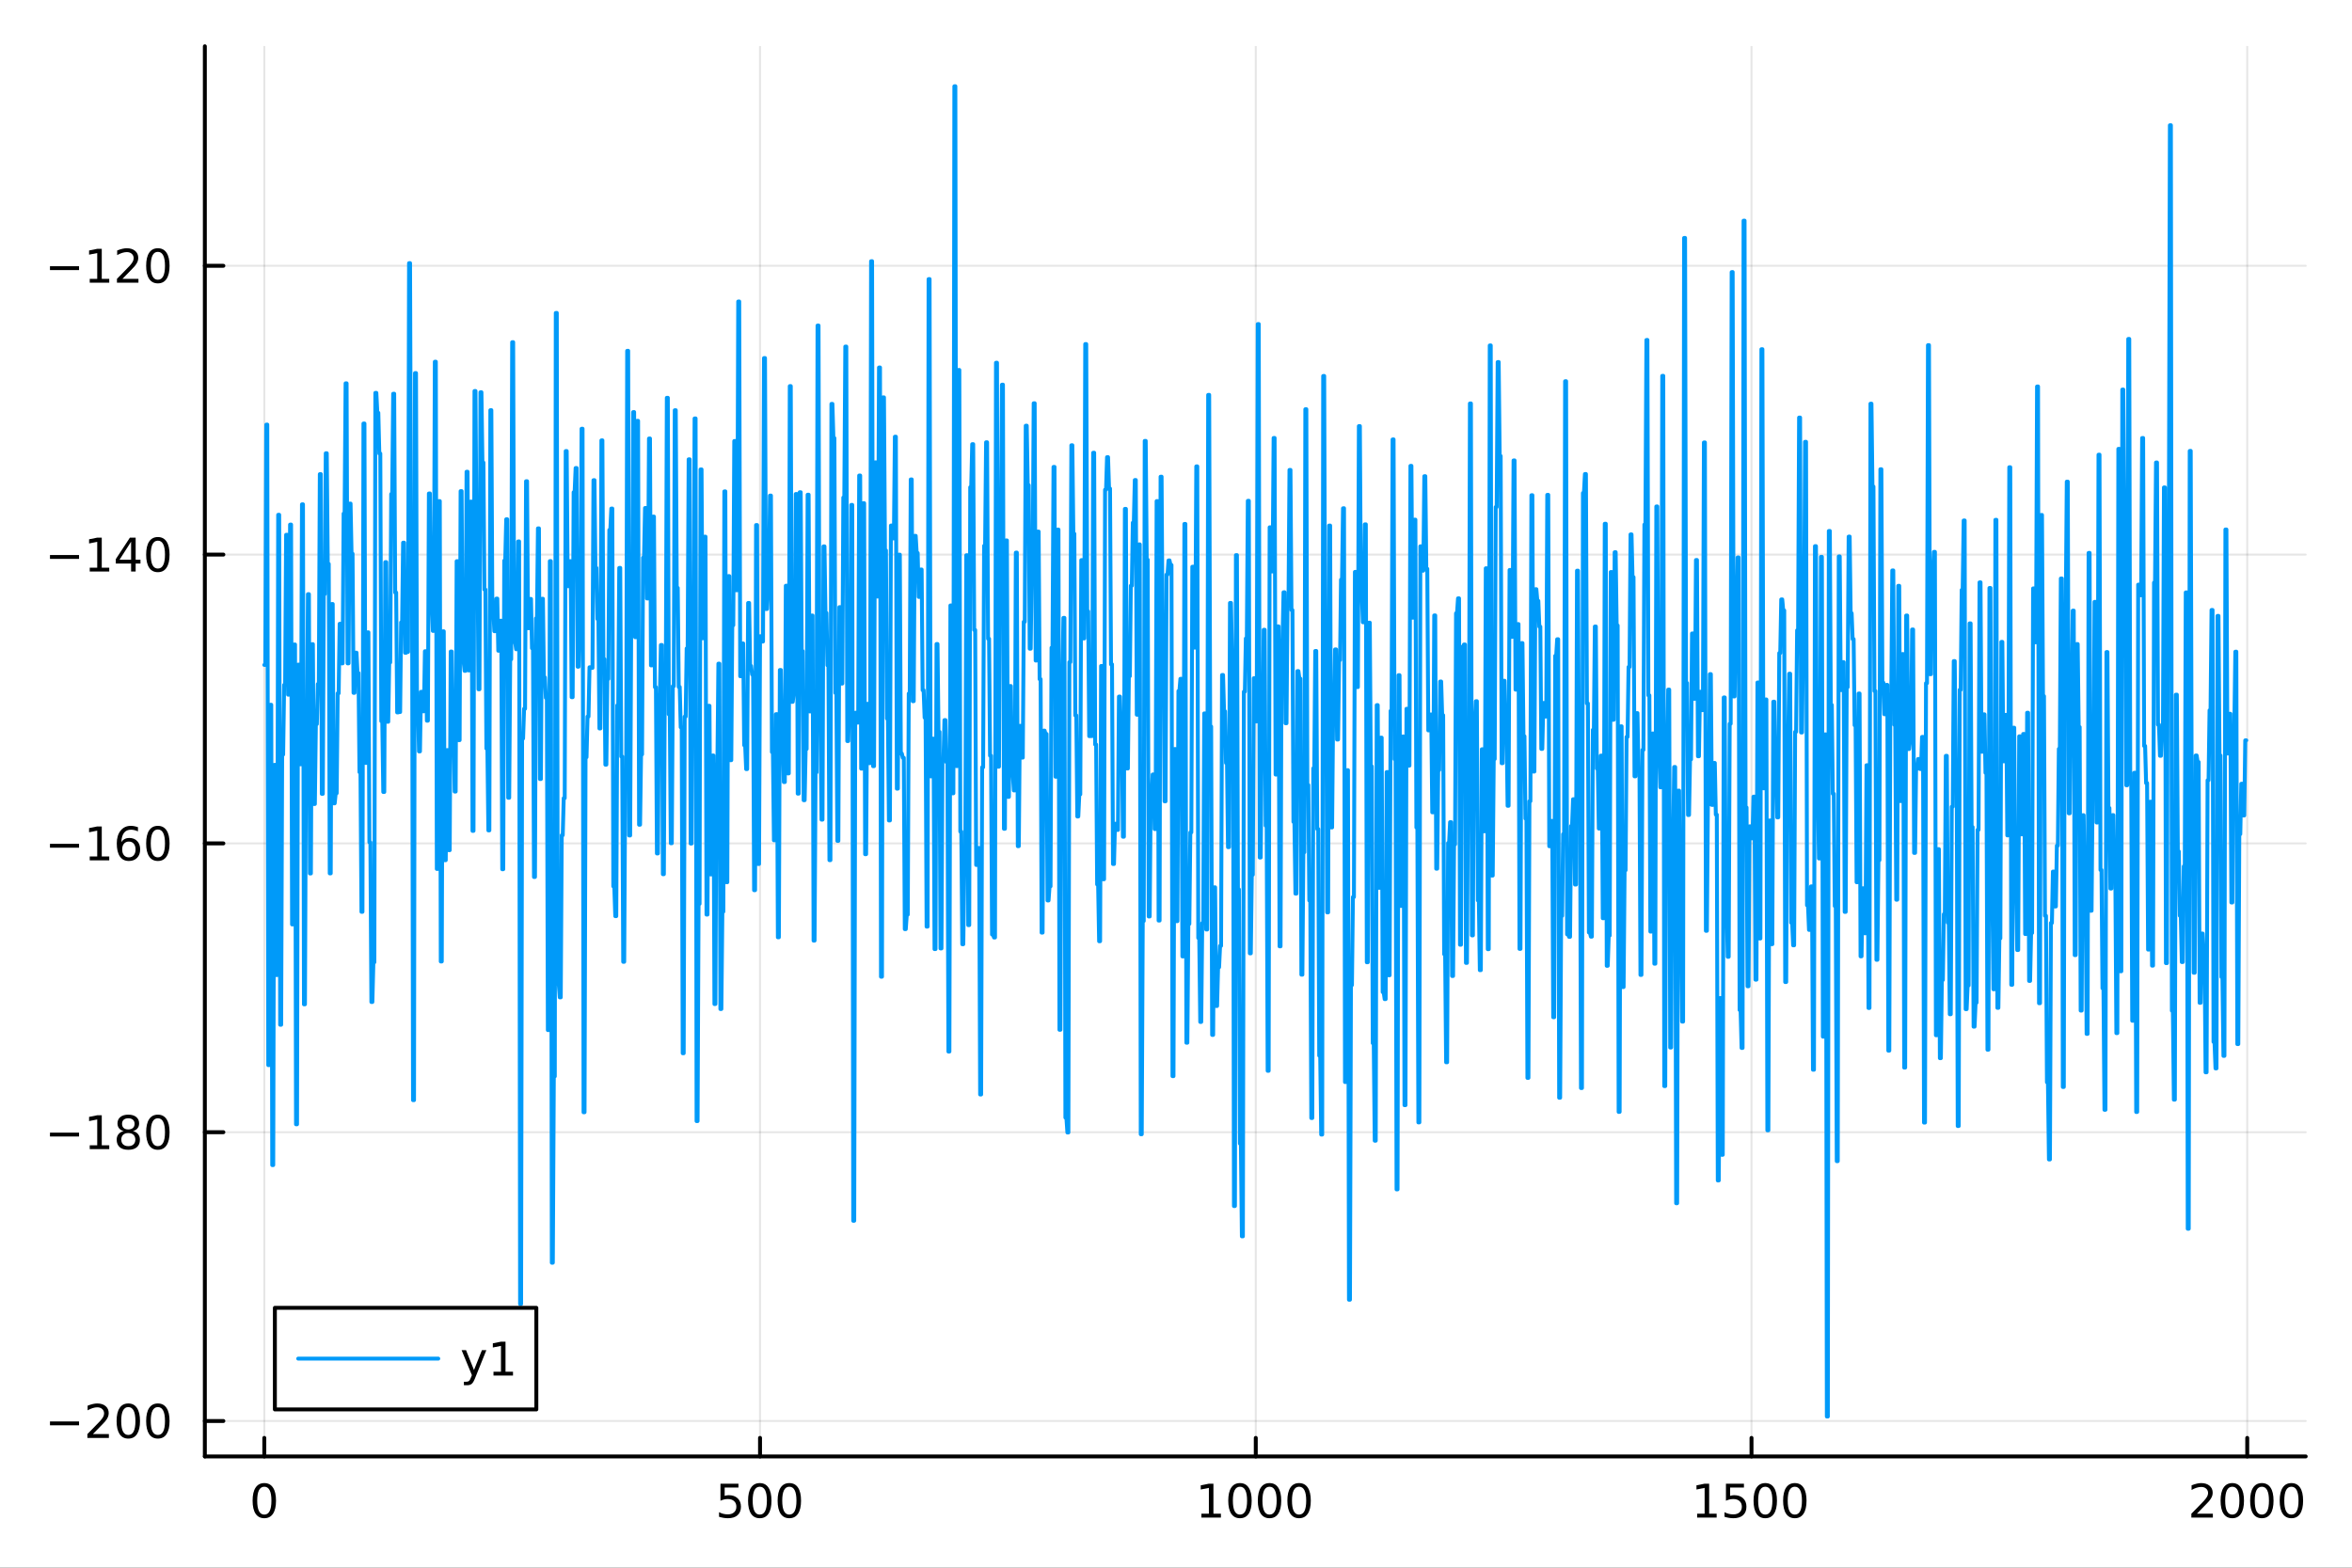 <?xml version="1.0" encoding="utf-8"?>
<svg xmlns="http://www.w3.org/2000/svg" xmlns:xlink="http://www.w3.org/1999/xlink" width="600" height="400" viewBox="0 0 2400 1600">
<rect x="0" y="0" width="2400" height="1600" fill="#333333" stroke="none"/>
<defs>
  <clipPath id="clip320">
    <rect x="0" y="0" width="2400" height="1600"/>
  </clipPath>
</defs>
<path clip-path="url(#clip320)" d="M0 1600 L2400 1600 L2400 0 L0 0  Z" fill="#ffffff" fill-rule="evenodd" fill-opacity="1"/>
<defs>
  <clipPath id="clip321">
    <rect x="480" y="0" width="1681" height="1600"/>
  </clipPath>
</defs>
<path clip-path="url(#clip320)" d="M209.029 1486.45 L2352.76 1486.45 L2352.76 47.244 L209.029 47.244  Z" fill="#ffffff" fill-rule="evenodd" fill-opacity="1"/>
<defs>
  <clipPath id="clip322">
    <rect x="209" y="47" width="2145" height="1440"/>
  </clipPath>
</defs>
<polyline clip-path="url(#clip322)" style="stroke:#000000; stroke-linecap:round; stroke-linejoin:round; stroke-width:2; stroke-opacity:0.1; fill:none" points="269.7,1486.45 269.7,47.244 "/>
<polyline clip-path="url(#clip322)" style="stroke:#000000; stroke-linecap:round; stroke-linejoin:round; stroke-width:2; stroke-opacity:0.1; fill:none" points="775.549,1486.45 775.549,47.244 "/>
<polyline clip-path="url(#clip322)" style="stroke:#000000; stroke-linecap:round; stroke-linejoin:round; stroke-width:2; stroke-opacity:0.1; fill:none" points="1281.4,1486.45 1281.4,47.244 "/>
<polyline clip-path="url(#clip322)" style="stroke:#000000; stroke-linecap:round; stroke-linejoin:round; stroke-width:2; stroke-opacity:0.1; fill:none" points="1787.25,1486.45 1787.25,47.244 "/>
<polyline clip-path="url(#clip322)" style="stroke:#000000; stroke-linecap:round; stroke-linejoin:round; stroke-width:2; stroke-opacity:0.1; fill:none" points="2293.1,1486.45 2293.1,47.244 "/>
<polyline clip-path="url(#clip320)" style="stroke:#000000; stroke-linecap:round; stroke-linejoin:round; stroke-width:4; stroke-opacity:1; fill:none" points="209.029,1486.45 2352.76,1486.45 "/>
<polyline clip-path="url(#clip320)" style="stroke:#000000; stroke-linecap:round; stroke-linejoin:round; stroke-width:4; stroke-opacity:1; fill:none" points="269.7,1486.45 269.7,1467.55 "/>
<polyline clip-path="url(#clip320)" style="stroke:#000000; stroke-linecap:round; stroke-linejoin:round; stroke-width:4; stroke-opacity:1; fill:none" points="775.549,1486.45 775.549,1467.55 "/>
<polyline clip-path="url(#clip320)" style="stroke:#000000; stroke-linecap:round; stroke-linejoin:round; stroke-width:4; stroke-opacity:1; fill:none" points="1281.4,1486.45 1281.4,1467.55 "/>
<polyline clip-path="url(#clip320)" style="stroke:#000000; stroke-linecap:round; stroke-linejoin:round; stroke-width:4; stroke-opacity:1; fill:none" points="1787.25,1486.45 1787.25,1467.55 "/>
<polyline clip-path="url(#clip320)" style="stroke:#000000; stroke-linecap:round; stroke-linejoin:round; stroke-width:4; stroke-opacity:1; fill:none" points="2293.1,1486.45 2293.1,1467.55 "/>
<path clip-path="url(#clip320)" d="M269.7 1517.37 Q266.089 1517.37 264.26 1520.93 Q262.455 1524.47 262.455 1531.6 Q262.455 1538.71 264.26 1542.27 Q266.089 1545.82 269.7 1545.82 Q273.334 1545.82 275.14 1542.27 Q276.969 1538.71 276.969 1531.6 Q276.969 1524.47 275.14 1520.93 Q273.334 1517.37 269.7 1517.37 M269.7 1513.66 Q275.51 1513.66 278.566 1518.27 Q281.644 1522.85 281.644 1531.6 Q281.644 1540.33 278.566 1544.94 Q275.51 1549.52 269.7 1549.52 Q263.89 1549.52 260.811 1544.94 Q257.756 1540.33 257.756 1531.6 Q257.756 1522.85 260.811 1518.27 Q263.89 1513.66 269.7 1513.66 Z" fill="#000000" fill-rule="nonzero" fill-opacity="1" /><path clip-path="url(#clip320)" d="M735.167 1514.29 L753.524 1514.29 L753.524 1518.22 L739.45 1518.22 L739.45 1526.7 Q740.468 1526.35 741.487 1526.19 Q742.505 1526 743.524 1526 Q749.311 1526 752.69 1529.17 Q756.07 1532.34 756.07 1537.76 Q756.07 1543.34 752.598 1546.44 Q749.126 1549.52 742.806 1549.52 Q740.63 1549.52 738.362 1549.15 Q736.116 1548.78 733.709 1548.04 L733.709 1543.34 Q735.792 1544.47 738.015 1545.03 Q740.237 1545.58 742.714 1545.58 Q746.718 1545.58 749.056 1543.48 Q751.394 1541.37 751.394 1537.76 Q751.394 1534.15 749.056 1532.04 Q746.718 1529.94 742.714 1529.94 Q740.839 1529.94 738.964 1530.35 Q737.112 1530.77 735.167 1531.65 L735.167 1514.29 Z" fill="#000000" fill-rule="nonzero" fill-opacity="1" /><path clip-path="url(#clip320)" d="M775.283 1517.37 Q771.672 1517.37 769.843 1520.93 Q768.038 1524.47 768.038 1531.6 Q768.038 1538.71 769.843 1542.27 Q771.672 1545.82 775.283 1545.82 Q778.917 1545.82 780.723 1542.27 Q782.551 1538.71 782.551 1531.6 Q782.551 1524.47 780.723 1520.93 Q778.917 1517.37 775.283 1517.37 M775.283 1513.66 Q781.093 1513.66 784.149 1518.27 Q787.227 1522.85 787.227 1531.6 Q787.227 1540.33 784.149 1544.94 Q781.093 1549.52 775.283 1549.52 Q769.473 1549.52 766.394 1544.94 Q763.338 1540.33 763.338 1531.6 Q763.338 1522.85 766.394 1518.27 Q769.473 1513.66 775.283 1513.66 Z" fill="#000000" fill-rule="nonzero" fill-opacity="1" /><path clip-path="url(#clip320)" d="M805.445 1517.37 Q801.834 1517.37 800.005 1520.93 Q798.199 1524.47 798.199 1531.6 Q798.199 1538.71 800.005 1542.27 Q801.834 1545.82 805.445 1545.82 Q809.079 1545.82 810.885 1542.27 Q812.713 1538.71 812.713 1531.6 Q812.713 1524.47 810.885 1520.93 Q809.079 1517.37 805.445 1517.37 M805.445 1513.66 Q811.255 1513.66 814.31 1518.27 Q817.389 1522.85 817.389 1531.6 Q817.389 1540.33 814.31 1544.94 Q811.255 1549.52 805.445 1549.52 Q799.635 1549.52 796.556 1544.94 Q793.5 1540.33 793.5 1531.6 Q793.5 1522.85 796.556 1518.27 Q799.635 1513.66 805.445 1513.66 Z" fill="#000000" fill-rule="nonzero" fill-opacity="1" /><path clip-path="url(#clip320)" d="M1225.92 1544.91 L1233.56 1544.91 L1233.56 1518.55 L1225.25 1520.21 L1225.25 1515.95 L1233.52 1514.29 L1238.19 1514.29 L1238.19 1544.91 L1245.83 1544.91 L1245.83 1548.85 L1225.92 1548.85 L1225.92 1544.91 Z" fill="#000000" fill-rule="nonzero" fill-opacity="1" /><path clip-path="url(#clip320)" d="M1265.28 1517.37 Q1261.66 1517.37 1259.84 1520.93 Q1258.03 1524.47 1258.03 1531.6 Q1258.03 1538.71 1259.84 1542.27 Q1261.66 1545.82 1265.28 1545.82 Q1268.91 1545.82 1270.72 1542.27 Q1272.54 1538.71 1272.54 1531.6 Q1272.54 1524.47 1270.72 1520.93 Q1268.91 1517.37 1265.28 1517.37 M1265.28 1513.66 Q1271.09 1513.66 1274.14 1518.27 Q1277.22 1522.85 1277.22 1531.6 Q1277.22 1540.33 1274.14 1544.94 Q1271.09 1549.52 1265.28 1549.52 Q1259.47 1549.52 1256.39 1544.94 Q1253.33 1540.33 1253.33 1531.6 Q1253.33 1522.85 1256.39 1518.27 Q1259.47 1513.66 1265.28 1513.66 Z" fill="#000000" fill-rule="nonzero" fill-opacity="1" /><path clip-path="url(#clip320)" d="M1295.44 1517.37 Q1291.83 1517.37 1290 1520.93 Q1288.19 1524.47 1288.19 1531.6 Q1288.19 1538.71 1290 1542.27 Q1291.83 1545.82 1295.44 1545.82 Q1299.07 1545.82 1300.88 1542.27 Q1302.71 1538.71 1302.71 1531.6 Q1302.71 1524.47 1300.88 1520.93 Q1299.07 1517.37 1295.44 1517.37 M1295.44 1513.66 Q1301.25 1513.66 1304.3 1518.27 Q1307.38 1522.85 1307.38 1531.6 Q1307.38 1540.33 1304.3 1544.94 Q1301.25 1549.52 1295.44 1549.52 Q1289.63 1549.52 1286.55 1544.94 Q1283.49 1540.33 1283.49 1531.6 Q1283.49 1522.85 1286.55 1518.27 Q1289.63 1513.66 1295.44 1513.66 Z" fill="#000000" fill-rule="nonzero" fill-opacity="1" /><path clip-path="url(#clip320)" d="M1325.6 1517.37 Q1321.99 1517.37 1320.16 1520.93 Q1318.35 1524.47 1318.35 1531.6 Q1318.35 1538.71 1320.16 1542.27 Q1321.99 1545.82 1325.6 1545.82 Q1329.23 1545.82 1331.04 1542.27 Q1332.87 1538.71 1332.87 1531.6 Q1332.87 1524.47 1331.04 1520.93 Q1329.23 1517.37 1325.6 1517.37 M1325.6 1513.66 Q1331.41 1513.66 1334.46 1518.27 Q1337.54 1522.85 1337.54 1531.6 Q1337.54 1540.33 1334.46 1544.94 Q1331.41 1549.52 1325.6 1549.52 Q1319.79 1549.52 1316.71 1544.94 Q1313.65 1540.33 1313.65 1531.6 Q1313.65 1522.85 1316.71 1518.27 Q1319.79 1513.66 1325.6 1513.66 Z" fill="#000000" fill-rule="nonzero" fill-opacity="1" /><path clip-path="url(#clip320)" d="M1731.77 1544.91 L1739.41 1544.91 L1739.41 1518.55 L1731.1 1520.21 L1731.1 1515.95 L1739.37 1514.29 L1744.04 1514.29 L1744.04 1544.91 L1751.68 1544.91 L1751.68 1548.85 L1731.77 1548.85 L1731.77 1544.91 Z" fill="#000000" fill-rule="nonzero" fill-opacity="1" /><path clip-path="url(#clip320)" d="M1761.17 1514.29 L1779.53 1514.29 L1779.53 1518.22 L1765.45 1518.22 L1765.45 1526.7 Q1766.47 1526.35 1767.49 1526.19 Q1768.51 1526 1769.53 1526 Q1775.31 1526 1778.69 1529.17 Q1782.07 1532.34 1782.07 1537.76 Q1782.07 1543.34 1778.6 1546.44 Q1775.13 1549.52 1768.81 1549.52 Q1766.63 1549.52 1764.37 1549.15 Q1762.12 1548.78 1759.71 1548.04 L1759.71 1543.34 Q1761.8 1544.47 1764.02 1545.03 Q1766.24 1545.58 1768.72 1545.58 Q1772.72 1545.58 1775.06 1543.48 Q1777.4 1541.37 1777.4 1537.76 Q1777.4 1534.15 1775.06 1532.04 Q1772.72 1529.94 1768.72 1529.94 Q1766.84 1529.94 1764.97 1530.35 Q1763.12 1530.77 1761.17 1531.65 L1761.17 1514.29 Z" fill="#000000" fill-rule="nonzero" fill-opacity="1" /><path clip-path="url(#clip320)" d="M1801.29 1517.37 Q1797.68 1517.37 1795.85 1520.93 Q1794.04 1524.47 1794.04 1531.6 Q1794.04 1538.71 1795.85 1542.27 Q1797.68 1545.82 1801.29 1545.82 Q1804.92 1545.82 1806.73 1542.27 Q1808.55 1538.71 1808.55 1531.6 Q1808.55 1524.47 1806.73 1520.93 Q1804.92 1517.37 1801.29 1517.37 M1801.29 1513.66 Q1807.1 1513.66 1810.15 1518.27 Q1813.23 1522.85 1813.23 1531.6 Q1813.23 1540.33 1810.15 1544.94 Q1807.1 1549.52 1801.29 1549.52 Q1795.48 1549.52 1792.4 1544.94 Q1789.34 1540.33 1789.34 1531.6 Q1789.34 1522.85 1792.4 1518.27 Q1795.48 1513.66 1801.29 1513.66 Z" fill="#000000" fill-rule="nonzero" fill-opacity="1" /><path clip-path="url(#clip320)" d="M1831.45 1517.37 Q1827.84 1517.37 1826.01 1520.93 Q1824.2 1524.47 1824.2 1531.6 Q1824.2 1538.71 1826.01 1542.27 Q1827.84 1545.82 1831.45 1545.82 Q1835.08 1545.82 1836.89 1542.27 Q1838.72 1538.71 1838.72 1531.6 Q1838.72 1524.47 1836.89 1520.93 Q1835.08 1517.37 1831.45 1517.37 M1831.45 1513.66 Q1837.26 1513.66 1840.31 1518.27 Q1843.39 1522.85 1843.39 1531.6 Q1843.39 1540.33 1840.31 1544.94 Q1837.26 1549.52 1831.45 1549.52 Q1825.64 1549.52 1822.56 1544.94 Q1819.5 1540.33 1819.5 1531.6 Q1819.5 1522.85 1822.56 1518.27 Q1825.64 1513.66 1831.45 1513.66 Z" fill="#000000" fill-rule="nonzero" fill-opacity="1" /><path clip-path="url(#clip320)" d="M2241.71 1544.91 L2258.03 1544.91 L2258.03 1548.85 L2236.08 1548.85 L2236.08 1544.91 Q2238.74 1542.16 2243.33 1537.53 Q2247.93 1532.88 2249.11 1531.53 Q2251.36 1529.01 2252.24 1527.27 Q2253.14 1525.51 2253.14 1523.82 Q2253.14 1521.07 2251.2 1519.33 Q2249.28 1517.6 2246.18 1517.6 Q2243.98 1517.6 2241.52 1518.36 Q2239.09 1519.13 2236.31 1520.68 L2236.31 1515.95 Q2239.14 1514.82 2241.59 1514.24 Q2244.05 1513.66 2246.08 1513.66 Q2251.45 1513.66 2254.65 1516.35 Q2257.84 1519.03 2257.84 1523.52 Q2257.84 1525.65 2257.03 1527.57 Q2256.24 1529.47 2254.14 1532.07 Q2253.56 1532.74 2250.46 1535.95 Q2247.36 1539.15 2241.71 1544.91 Z" fill="#000000" fill-rule="nonzero" fill-opacity="1" /><path clip-path="url(#clip320)" d="M2277.84 1517.37 Q2274.23 1517.37 2272.4 1520.93 Q2270.6 1524.47 2270.6 1531.6 Q2270.6 1538.71 2272.4 1542.27 Q2274.23 1545.82 2277.84 1545.82 Q2281.48 1545.82 2283.28 1542.27 Q2285.11 1538.71 2285.11 1531.6 Q2285.11 1524.47 2283.28 1520.93 Q2281.48 1517.37 2277.84 1517.37 M2277.84 1513.66 Q2283.65 1513.66 2286.71 1518.27 Q2289.79 1522.85 2289.79 1531.6 Q2289.79 1540.33 2286.71 1544.94 Q2283.65 1549.52 2277.84 1549.52 Q2272.03 1549.52 2268.95 1544.94 Q2265.9 1540.33 2265.9 1531.6 Q2265.9 1522.85 2268.95 1518.27 Q2272.03 1513.66 2277.84 1513.66 Z" fill="#000000" fill-rule="nonzero" fill-opacity="1" /><path clip-path="url(#clip320)" d="M2308 1517.37 Q2304.39 1517.37 2302.56 1520.93 Q2300.76 1524.47 2300.76 1531.6 Q2300.76 1538.71 2302.56 1542.27 Q2304.39 1545.82 2308 1545.82 Q2311.64 1545.82 2313.44 1542.27 Q2315.27 1538.71 2315.27 1531.6 Q2315.27 1524.47 2313.44 1520.93 Q2311.64 1517.37 2308 1517.37 M2308 1513.66 Q2313.81 1513.66 2316.87 1518.27 Q2319.95 1522.85 2319.95 1531.6 Q2319.95 1540.33 2316.87 1544.94 Q2313.81 1549.52 2308 1549.52 Q2302.19 1549.52 2299.11 1544.94 Q2296.06 1540.33 2296.06 1531.6 Q2296.06 1522.85 2299.11 1518.27 Q2302.19 1513.66 2308 1513.66 Z" fill="#000000" fill-rule="nonzero" fill-opacity="1" /><path clip-path="url(#clip320)" d="M2338.17 1517.37 Q2334.55 1517.37 2332.73 1520.93 Q2330.92 1524.47 2330.92 1531.6 Q2330.92 1538.71 2332.73 1542.27 Q2334.55 1545.82 2338.17 1545.82 Q2341.8 1545.82 2343.61 1542.27 Q2345.43 1538.71 2345.43 1531.6 Q2345.43 1524.47 2343.61 1520.93 Q2341.8 1517.37 2338.17 1517.37 M2338.17 1513.66 Q2343.98 1513.66 2347.03 1518.27 Q2350.11 1522.85 2350.11 1531.6 Q2350.11 1540.33 2347.03 1544.94 Q2343.98 1549.52 2338.17 1549.52 Q2332.36 1549.52 2329.28 1544.94 Q2326.22 1540.33 2326.22 1531.6 Q2326.22 1522.85 2329.28 1518.27 Q2332.36 1513.66 2338.17 1513.66 Z" fill="#000000" fill-rule="nonzero" fill-opacity="1" /><polyline clip-path="url(#clip322)" style="stroke:#000000; stroke-linecap:round; stroke-linejoin:round; stroke-width:2; stroke-opacity:0.1; fill:none" points="209.029,1450.29 2352.76,1450.29 "/>
<polyline clip-path="url(#clip322)" style="stroke:#000000; stroke-linecap:round; stroke-linejoin:round; stroke-width:2; stroke-opacity:0.1; fill:none" points="209.029,1155.54 2352.76,1155.54 "/>
<polyline clip-path="url(#clip322)" style="stroke:#000000; stroke-linecap:round; stroke-linejoin:round; stroke-width:2; stroke-opacity:0.1; fill:none" points="209.029,860.778 2352.76,860.778 "/>
<polyline clip-path="url(#clip322)" style="stroke:#000000; stroke-linecap:round; stroke-linejoin:round; stroke-width:2; stroke-opacity:0.1; fill:none" points="209.029,566.019 2352.76,566.019 "/>
<polyline clip-path="url(#clip322)" style="stroke:#000000; stroke-linecap:round; stroke-linejoin:round; stroke-width:2; stroke-opacity:0.1; fill:none" points="209.029,271.261 2352.76,271.261 "/>
<polyline clip-path="url(#clip320)" style="stroke:#000000; stroke-linecap:round; stroke-linejoin:round; stroke-width:4; stroke-opacity:1; fill:none" points="209.029,1486.45 209.029,47.244 "/>
<polyline clip-path="url(#clip320)" style="stroke:#000000; stroke-linecap:round; stroke-linejoin:round; stroke-width:4; stroke-opacity:1; fill:none" points="209.029,1450.29 227.926,1450.29 "/>
<polyline clip-path="url(#clip320)" style="stroke:#000000; stroke-linecap:round; stroke-linejoin:round; stroke-width:4; stroke-opacity:1; fill:none" points="209.029,1155.54 227.926,1155.54 "/>
<polyline clip-path="url(#clip320)" style="stroke:#000000; stroke-linecap:round; stroke-linejoin:round; stroke-width:4; stroke-opacity:1; fill:none" points="209.029,860.778 227.926,860.778 "/>
<polyline clip-path="url(#clip320)" style="stroke:#000000; stroke-linecap:round; stroke-linejoin:round; stroke-width:4; stroke-opacity:1; fill:none" points="209.029,566.019 227.926,566.019 "/>
<polyline clip-path="url(#clip320)" style="stroke:#000000; stroke-linecap:round; stroke-linejoin:round; stroke-width:4; stroke-opacity:1; fill:none" points="209.029,271.261 227.926,271.261 "/>
<path clip-path="url(#clip320)" d="M50.992 1450.75 L80.668 1450.75 L80.668 1454.68 L50.992 1454.68 L50.992 1450.75 Z" fill="#000000" fill-rule="nonzero" fill-opacity="1" /><path clip-path="url(#clip320)" d="M94.788 1463.64 L111.108 1463.64 L111.108 1467.57 L89.163 1467.57 L89.163 1463.64 Q91.825 1460.88 96.409 1456.25 Q101.015 1451.6 102.196 1450.26 Q104.441 1447.74 105.321 1446 Q106.223 1444.24 106.223 1442.55 Q106.223 1439.8 104.279 1438.06 Q102.358 1436.32 99.256 1436.32 Q97.057 1436.32 94.603 1437.09 Q92.172 1437.85 89.395 1439.4 L89.395 1434.68 Q92.219 1433.55 94.672 1432.97 Q97.126 1432.39 99.163 1432.39 Q104.534 1432.39 107.728 1435.07 Q110.922 1437.76 110.922 1442.25 Q110.922 1444.38 110.112 1446.3 Q109.325 1448.2 107.219 1450.79 Q106.64 1451.46 103.538 1454.68 Q100.436 1457.87 94.788 1463.64 Z" fill="#000000" fill-rule="nonzero" fill-opacity="1" /><path clip-path="url(#clip320)" d="M130.922 1436.09 Q127.311 1436.09 125.482 1439.66 Q123.677 1443.2 123.677 1450.33 Q123.677 1457.44 125.482 1461 Q127.311 1464.54 130.922 1464.54 Q134.556 1464.54 136.362 1461 Q138.191 1457.44 138.191 1450.33 Q138.191 1443.2 136.362 1439.66 Q134.556 1436.09 130.922 1436.09 M130.922 1432.39 Q136.732 1432.39 139.788 1437 Q142.867 1441.58 142.867 1450.33 Q142.867 1459.06 139.788 1463.66 Q136.732 1468.25 130.922 1468.25 Q125.112 1468.25 122.033 1463.66 Q118.978 1459.06 118.978 1450.33 Q118.978 1441.58 122.033 1437 Q125.112 1432.39 130.922 1432.39 Z" fill="#000000" fill-rule="nonzero" fill-opacity="1" /><path clip-path="url(#clip320)" d="M161.084 1436.09 Q157.473 1436.09 155.644 1439.66 Q153.839 1443.2 153.839 1450.33 Q153.839 1457.44 155.644 1461 Q157.473 1464.54 161.084 1464.54 Q164.718 1464.54 166.524 1461 Q168.353 1457.44 168.353 1450.33 Q168.353 1443.2 166.524 1439.66 Q164.718 1436.09 161.084 1436.09 M161.084 1432.39 Q166.894 1432.39 169.95 1437 Q173.029 1441.58 173.029 1450.33 Q173.029 1459.06 169.95 1463.66 Q166.894 1468.25 161.084 1468.25 Q155.274 1468.25 152.195 1463.66 Q149.14 1459.06 149.14 1450.33 Q149.14 1441.58 152.195 1437 Q155.274 1432.39 161.084 1432.39 Z" fill="#000000" fill-rule="nonzero" fill-opacity="1" /><path clip-path="url(#clip320)" d="M50.992 1155.99 L80.668 1155.99 L80.668 1159.92 L50.992 1159.92 L50.992 1155.99 Z" fill="#000000" fill-rule="nonzero" fill-opacity="1" /><path clip-path="url(#clip320)" d="M91.571 1168.88 L99.21 1168.88 L99.21 1142.52 L90.899 1144.18 L90.899 1139.92 L99.163 1138.26 L103.839 1138.26 L103.839 1168.88 L111.478 1168.88 L111.478 1172.82 L91.571 1172.82 L91.571 1168.88 Z" fill="#000000" fill-rule="nonzero" fill-opacity="1" /><path clip-path="url(#clip320)" d="M130.922 1156.4 Q127.589 1156.4 125.668 1158.19 Q123.77 1159.97 123.77 1163.09 Q123.77 1166.22 125.668 1168 Q127.589 1169.78 130.922 1169.78 Q134.256 1169.78 136.177 1168 Q138.098 1166.2 138.098 1163.09 Q138.098 1159.97 136.177 1158.19 Q134.279 1156.4 130.922 1156.4 M126.246 1154.41 Q123.237 1153.67 121.547 1151.61 Q119.881 1149.55 119.881 1146.59 Q119.881 1142.45 122.82 1140.04 Q125.783 1137.63 130.922 1137.63 Q136.084 1137.63 139.024 1140.04 Q141.964 1142.45 141.964 1146.59 Q141.964 1149.55 140.274 1151.61 Q138.607 1153.67 135.621 1154.41 Q139.001 1155.2 140.876 1157.49 Q142.774 1159.78 142.774 1163.09 Q142.774 1168.12 139.695 1170.8 Q136.64 1173.49 130.922 1173.49 Q125.205 1173.49 122.126 1170.8 Q119.07 1168.12 119.07 1163.09 Q119.07 1159.78 120.969 1157.49 Q122.867 1155.2 126.246 1154.41 M124.533 1147.03 Q124.533 1149.71 126.2 1151.22 Q127.89 1152.72 130.922 1152.72 Q133.931 1152.72 135.621 1151.22 Q137.334 1149.71 137.334 1147.03 Q137.334 1144.34 135.621 1142.84 Q133.931 1141.33 130.922 1141.33 Q127.89 1141.33 126.2 1142.84 Q124.533 1144.34 124.533 1147.03 Z" fill="#000000" fill-rule="nonzero" fill-opacity="1" /><path clip-path="url(#clip320)" d="M161.084 1141.33 Q157.473 1141.33 155.644 1144.9 Q153.839 1148.44 153.839 1155.57 Q153.839 1162.68 155.644 1166.24 Q157.473 1169.78 161.084 1169.78 Q164.718 1169.78 166.524 1166.24 Q168.353 1162.68 168.353 1155.57 Q168.353 1148.44 166.524 1144.9 Q164.718 1141.33 161.084 1141.33 M161.084 1137.63 Q166.894 1137.63 169.95 1142.24 Q173.029 1146.82 173.029 1155.57 Q173.029 1164.3 169.95 1168.9 Q166.894 1173.49 161.084 1173.49 Q155.274 1173.49 152.195 1168.9 Q149.14 1164.3 149.14 1155.57 Q149.14 1146.82 152.195 1142.24 Q155.274 1137.63 161.084 1137.63 Z" fill="#000000" fill-rule="nonzero" fill-opacity="1" /><path clip-path="url(#clip320)" d="M50.992 861.229 L80.668 861.229 L80.668 865.164 L50.992 865.164 L50.992 861.229 Z" fill="#000000" fill-rule="nonzero" fill-opacity="1" /><path clip-path="url(#clip320)" d="M91.571 874.122 L99.21 874.122 L99.21 847.757 L90.899 849.423 L90.899 845.164 L99.163 843.498 L103.839 843.498 L103.839 874.122 L111.478 874.122 L111.478 878.058 L91.571 878.058 L91.571 874.122 Z" fill="#000000" fill-rule="nonzero" fill-opacity="1" /><path clip-path="url(#clip320)" d="M131.501 858.914 Q128.353 858.914 126.501 861.067 Q124.672 863.22 124.672 866.97 Q124.672 870.697 126.501 872.872 Q128.353 875.025 131.501 875.025 Q134.649 875.025 136.478 872.872 Q138.33 870.697 138.33 866.97 Q138.33 863.22 136.478 861.067 Q134.649 858.914 131.501 858.914 M140.783 844.261 L140.783 848.521 Q139.024 847.687 137.219 847.248 Q135.436 846.808 133.677 846.808 Q129.047 846.808 126.594 849.933 Q124.163 853.058 123.816 859.377 Q125.182 857.363 127.242 856.298 Q129.302 855.211 131.779 855.211 Q136.987 855.211 139.996 858.382 Q143.029 861.53 143.029 866.97 Q143.029 872.294 139.881 875.511 Q136.732 878.729 131.501 878.729 Q125.506 878.729 122.334 874.146 Q119.163 869.539 119.163 860.812 Q119.163 852.618 123.052 847.757 Q126.941 842.873 133.492 842.873 Q135.251 842.873 137.033 843.22 Q138.839 843.567 140.783 844.261 Z" fill="#000000" fill-rule="nonzero" fill-opacity="1" /><path clip-path="url(#clip320)" d="M161.084 846.576 Q157.473 846.576 155.644 850.141 Q153.839 853.683 153.839 860.812 Q153.839 867.919 155.644 871.484 Q157.473 875.025 161.084 875.025 Q164.718 875.025 166.524 871.484 Q168.353 867.919 168.353 860.812 Q168.353 853.683 166.524 850.141 Q164.718 846.576 161.084 846.576 M161.084 842.873 Q166.894 842.873 169.95 847.479 Q173.029 852.062 173.029 860.812 Q173.029 869.539 169.95 874.146 Q166.894 878.729 161.084 878.729 Q155.274 878.729 152.195 874.146 Q149.14 869.539 149.14 860.812 Q149.14 852.062 152.195 847.479 Q155.274 842.873 161.084 842.873 Z" fill="#000000" fill-rule="nonzero" fill-opacity="1" /><path clip-path="url(#clip320)" d="M50.992 566.471 L80.668 566.471 L80.668 570.406 L50.992 570.406 L50.992 566.471 Z" fill="#000000" fill-rule="nonzero" fill-opacity="1" /><path clip-path="url(#clip320)" d="M91.571 579.364 L99.21 579.364 L99.21 552.999 L90.899 554.665 L90.899 550.406 L99.163 548.739 L103.839 548.739 L103.839 579.364 L111.478 579.364 L111.478 583.299 L91.571 583.299 L91.571 579.364 Z" fill="#000000" fill-rule="nonzero" fill-opacity="1" /><path clip-path="url(#clip320)" d="M133.769 552.813 L121.964 571.262 L133.769 571.262 L133.769 552.813 M132.543 548.739 L138.422 548.739 L138.422 571.262 L143.353 571.262 L143.353 575.151 L138.422 575.151 L138.422 583.299 L133.769 583.299 L133.769 575.151 L118.168 575.151 L118.168 570.637 L132.543 548.739 Z" fill="#000000" fill-rule="nonzero" fill-opacity="1" /><path clip-path="url(#clip320)" d="M161.084 551.818 Q157.473 551.818 155.644 555.383 Q153.839 558.925 153.839 566.054 Q153.839 573.161 155.644 576.725 Q157.473 580.267 161.084 580.267 Q164.718 580.267 166.524 576.725 Q168.353 573.161 168.353 566.054 Q168.353 558.925 166.524 555.383 Q164.718 551.818 161.084 551.818 M161.084 548.114 Q166.894 548.114 169.95 552.721 Q173.029 557.304 173.029 566.054 Q173.029 574.781 169.95 579.387 Q166.894 583.971 161.084 583.971 Q155.274 583.971 152.195 579.387 Q149.14 574.781 149.14 566.054 Q149.14 557.304 152.195 552.721 Q155.274 548.114 161.084 548.114 Z" fill="#000000" fill-rule="nonzero" fill-opacity="1" /><path clip-path="url(#clip320)" d="M50.992 271.713 L80.668 271.713 L80.668 275.648 L50.992 275.648 L50.992 271.713 Z" fill="#000000" fill-rule="nonzero" fill-opacity="1" /><path clip-path="url(#clip320)" d="M91.571 284.606 L99.21 284.606 L99.21 258.24 L90.899 259.907 L90.899 255.648 L99.163 253.981 L103.839 253.981 L103.839 284.606 L111.478 284.606 L111.478 288.541 L91.571 288.541 L91.571 284.606 Z" fill="#000000" fill-rule="nonzero" fill-opacity="1" /><path clip-path="url(#clip320)" d="M124.95 284.606 L141.269 284.606 L141.269 288.541 L119.325 288.541 L119.325 284.606 Q121.987 281.851 126.57 277.222 Q131.177 272.569 132.357 271.227 Q134.603 268.703 135.482 266.967 Q136.385 265.208 136.385 263.518 Q136.385 260.764 134.441 259.028 Q132.519 257.291 129.418 257.291 Q127.219 257.291 124.765 258.055 Q122.334 258.819 119.557 260.37 L119.557 255.648 Q122.381 254.514 124.834 253.935 Q127.288 253.356 129.325 253.356 Q134.695 253.356 137.89 256.041 Q141.084 258.727 141.084 263.217 Q141.084 265.347 140.274 267.268 Q139.487 269.166 137.381 271.759 Q136.802 272.43 133.7 275.648 Q130.598 278.842 124.95 284.606 Z" fill="#000000" fill-rule="nonzero" fill-opacity="1" /><path clip-path="url(#clip320)" d="M161.084 257.06 Q157.473 257.06 155.644 260.625 Q153.839 264.166 153.839 271.296 Q153.839 278.402 155.644 281.967 Q157.473 285.509 161.084 285.509 Q164.718 285.509 166.524 281.967 Q168.353 278.402 168.353 271.296 Q168.353 264.166 166.524 260.625 Q164.718 257.06 161.084 257.06 M161.084 253.356 Q166.894 253.356 169.95 257.963 Q173.029 262.546 173.029 271.296 Q173.029 280.023 169.95 284.629 Q166.894 289.213 161.084 289.213 Q155.274 289.213 152.195 284.629 Q149.14 280.023 149.14 271.296 Q149.14 262.546 152.195 257.963 Q155.274 253.356 161.084 253.356 Z" fill="#000000" fill-rule="nonzero" fill-opacity="1" /><polyline clip-path="url(#clip322)" style="stroke:#009af9; stroke-linecap:round; stroke-linejoin:round; stroke-width:4; stroke-opacity:1; fill:none" points="269.7,678.622 270.712,678.59 271.723,433.397 272.735,433.353 273.747,1087.07 274.759,1087.05 275.77,719.325 276.782,719.295 277.794,1189.1 278.805,1189.08 279.817,780.657 280.829,780.629 281.84,995.182 282.852,995.159 283.864,525.427 284.876,525.394 285.887,1045.89 286.899,1045.87 287.911,770.144 288.922,770.129 289.934,699.024 290.946,699.014 291.957,545.845 292.969,545.792 293.981,708.985 294.992,708.957 296.004,535.425 297.016,535.381 298.028,943.464 299.039,943.444 300.051,657.802 301.063,657.774 302.074,1147.46 303.086,1147.45 304.098,678.353 305.109,678.307 306.121,780.049 307.133,780.018 308.145,514.76 309.156,514.719 310.168,1025.02 311.18,1025 312.191,769.57 313.203,769.548 314.215,606.447 315.226,606.417 316.238,891.464 317.25,891.433 318.262,657.482 319.273,657.425 320.285,820.597 321.297,820.568 322.308,739.028 323.32,739.01 324.332,698.104 325.343,698.098 326.355,483.923 327.367,483.879 328.379,810.201 329.39,810.178 330.402,606.391 331.414,606.352 332.425,462.618 333.437,462.596 334.449,575.56 335.46,575.523 336.472,891.371 337.484,891.34 338.496,616.495 339.507,616.45 340.519,819.893 341.531,819.867 342.542,809.602 343.554,809.58 344.566,707.614 345.577,707.594 346.589,636.655 347.601,636.615 348.612,677.039 349.624,677.025 350.636,524.166 351.648,524.128 352.659,391.239 353.671,391.218 354.683,677.033 355.694,677.011 356.706,514.016 357.718,513.975 358.729,565.138 359.741,565.1 360.753,707.115 361.765,707.09 362.776,666.126 363.788,666.102 364.8,686.942 365.811,686.93 366.823,788.08 367.835,788.065 368.846,930.624 369.858,930.602 370.87,432.288 371.882,432.259 372.893,778.624 373.905,778.6 374.917,645.39 375.928,645.36 376.94,859.703 377.952,859.683 378.963,1022.65 379.975,1022.64 380.987,982.128 381.999,982.106 383.01,400.998 384.022,400.969 385.034,421.356 386.045,421.324 387.057,462.897 388.069,462.855 389.08,736.024 390.092,736.007 391.104,808.293 392.115,808.281 393.127,573.729 394.139,573.702 395.151,736.662 396.162,736.638 397.174,676.137 398.186,676.116 399.197,504.207 400.209,504.128 401.221,401.895 402.232,401.843 403.244,604.758 404.256,604.719 405.268,727.08 406.279,727.057 407.291,726.725 408.303,726.705 409.314,635.222 410.326,635.184 411.338,553.906 412.349,553.86 413.361,666.243 414.373,666.214 415.385,665.376 416.396,665.363 417.408,268.6 418.42,268.552 419.431,563.698 420.443,563.651 421.455,1122.83 422.466,1122.82 423.478,380.802 424.49,380.76 425.502,716.571 426.513,716.556 427.525,766.89 428.537,766.875 429.548,706.08 430.56,706.042 431.572,725.948 432.583,725.927 433.595,664.67 434.607,664.635 435.619,735.534 436.63,735.518 437.642,503.691 438.654,503.607 439.665,614.356 440.677,614.323 441.689,643.903 442.7,643.871 443.712,369.203 444.724,369.179 445.735,886.836 446.747,886.808 447.759,511.429 448.771,511.406 449.782,981.303 450.794,981.28 451.806,644.341 452.817,644.319 453.829,877.932 454.841,877.912 455.852,765.582 456.864,765.559 457.876,867.721 458.888,867.711 459.899,665.001 460.911,664.975 461.923,744.881 462.934,744.858 463.946,807.892 464.958,807.883 465.969,572.777 466.981,572.749 467.993,755.423 469.005,755.397 470.016,501.27 471.028,501.243 472.04,674.593 473.051,674.57 474.063,684.674 475.075,684.649 476.086,481.501 477.098,481.465 478.11,684.235 479.122,684.22 480.133,511.989 481.145,511.951 482.157,848.004 483.168,847.96 484.18,399.092 485.192,399.055 486.203,552.389 487.215,552.372 488.227,703.502 489.239,703.476 490.25,400.372 491.262,400.34 492.274,472.128 493.285,472.057 494.297,601.716 495.309,601.692 496.32,763.953 497.332,763.936 498.344,847.517 499.355,847.494 500.367,418.658 501.379,418.618 502.391,621.315 503.402,621.29 504.414,644.221 505.426,644.187 506.437,610.973 507.449,610.941 508.461,664.143 509.472,664.114 510.484,633.522 511.496,633.501 512.508,887.145 513.519,887.126 514.531,572.207 515.543,572.181 516.554,529.995 517.566,529.968 518.578,814.21 519.589,814.195 520.601,672.929 521.613,672.894 522.625,349.282 523.636,349.221 524.648,655.372 525.66,655.319 526.671,662.616 527.683,662.576 528.695,552.637 529.706,552.583 530.718,1330.96 531.73,1330.92 532.742,753.77 533.753,753.757 534.765,723.357 535.777,723.341 536.788,491.176 537.8,491.13 538.812,641.147 539.823,641.126 540.835,611.314 541.847,611.291 542.859,661.628 543.87,661.608 544.882,895.071 545.894,895.046 546.905,631.097 547.917,631.073 548.929,539.286 549.94,539.257 550.952,795.094 551.964,795.063 552.975,611.132 553.987,611.104 554.999,691.388 556.011,691.365 557.022,712.219 558.034,712.182 559.046,1051.33 560.057,1051.32 561.069,572.691 562.081,572.665 563.092,1288.75 564.104,1288.72 565.116,1098.57 566.128,1098.55 567.139,319.429 568.151,319.362 569.163,1004.23 570.174,1004.19 571.186,1017.9 572.198,1017.89 573.209,852.428 574.221,852.407 575.233,814.6 576.245,814.583 577.256,460.379 578.268,460.344 579.28,598.273 580.291,598.245 581.303,572.785 582.315,572.743 583.326,711.585 584.338,711.563 585.35,502.4 586.362,502.362 587.373,477.695 588.385,477.667 589.397,680.424 590.408,680.406 591.42,632.26 592.432,632.238 593.443,437.594 594.455,437.572 595.467,1135.2 596.478,1135.15 597.49,772.852 598.502,772.818 599.514,731.316 600.525,731.301 601.537,681.024 602.549,681 603.56,681.699 604.572,681.67 605.584,490.106 606.595,490.067 607.607,579.7 608.619,579.66 609.631,631.761 610.642,631.726 611.654,743.459 612.666,743.439 613.677,449.474 614.689,449.434 615.701,672.683 616.712,672.663 617.724,780.428 618.736,780.386 619.748,692.947 620.759,692.918 621.771,540.88 622.783,540.835 623.794,519.069 624.806,519.031 625.818,904.586 626.829,904.575 627.841,935.027 628.853,935.012 629.865,719.891 630.876,719.888 631.888,579.632 632.9,579.594 633.911,772.122 634.923,772.093 635.935,981.638 636.946,981.614 637.958,795.187 638.97,795.172 639.982,358.092 640.993,358.032 642.005,852.705 643.017,852.685 644.028,648.998 645.04,648.987 646.052,420.63 647.063,420.555 648.075,650.313 649.087,650.271 650.098,429.545 651.11,429.506 652.122,841.714 653.134,841.694 654.145,769.982 655.157,769.969 656.169,569.175 657.18,569.147 658.192,518.487 659.204,518.459 660.215,610.813 661.227,610.782 662.239,447.583 663.251,447.54 664.262,679.099 665.274,679.069 666.286,527.263 667.297,527.228 668.309,701.315 669.321,701.308 670.332,871.036 671.344,871.011 672.356,709.37 673.368,709.356 674.379,658.294 675.391,658.28 676.403,892.21 677.414,892.192 678.426,687.997 679.438,687.986 680.449,406.025 681.461,406.002 682.473,729.086 683.485,729.071 684.496,860.598 685.508,860.587 686.52,700.306 687.531,700.289 688.543,418.708 689.555,418.671 690.566,600.059 691.578,600.026 692.59,701.132 693.602,701.101 694.613,742.283 695.625,742.275 696.637,1074.95 697.648,1074.94 698.66,731.366 699.672,731.345 700.683,661.813 701.695,661.776 702.707,468.825 703.718,468.772 704.73,860.923 705.742,860.904 706.754,667.898 707.765,667.877 708.777,427.104 709.789,427.072 710.8,1144.21 711.812,1144.19 712.824,922.5 713.835,922.474 714.847,479.122 715.859,479.09 716.871,651.414 717.882,651.383 718.894,547.766 719.906,547.739 720.917,933.423 721.929,933.413 722.941,720.359 723.952,720.331 724.964,892.424 725.976,892.405 726.988,771.074 727.999,771.054 729.011,1024.74 730.023,1024.71 731.034,780.17 732.046,780.134 733.058,677.347 734.069,677.332 735.081,1029.82 736.093,1029.79 737.105,930.465 738.116,930.45 739.128,501.555 740.14,501.512 741.151,900.409 742.163,900.401 743.175,588.015 744.186,587.985 745.198,775.846 746.21,775.825 747.222,638.17 748.233,638.144 749.245,450.143 750.257,450.073 751.268,602.462 752.28,602.398 753.292,307.751 754.303,307.703 755.315,690.174 756.327,690.16 757.338,656.717 758.35,656.691 759.362,760.564 760.374,760.526 761.385,784.958 762.397,784.938 763.409,615.407 764.42,615.379 765.432,679.657 766.444,679.642 767.455,688.424 768.467,688.386 769.479,908.537 770.491,908.529 771.502,535.884 772.514,535.867 773.526,881.806 774.537,881.785 775.549,649.358 776.561,649.327 777.572,654.769 778.584,654.751 779.596,365.473 780.608,365.448 781.619,621.589 782.631,621.54 783.643,599.967 784.654,599.934 785.666,505.826 786.678,505.794 787.689,767.58 788.701,767.562 789.713,857.633 790.725,857.604 791.736,728.903 792.748,728.86 793.76,956.599 794.771,956.578 795.783,683.831 796.795,683.798 797.806,750.632 798.818,750.601 799.83,798.172 800.841,798.154 801.853,597.819 802.865,597.794 803.877,789.358 804.888,789.326 805.9,394.089 806.912,394.063 807.923,716.324 808.935,716.296 809.947,707.242 810.958,707.22 811.97,504.199 812.982,504.166 813.994,809.98 815.005,809.973 816.017,502.407 817.029,502.384 818.04,664.522 819.052,664.493 820.064,816.701 821.075,816.691 822.087,764.424 823.099,764.403 824.111,504.929 825.122,504.886 826.134,726.096 827.146,726.089 828.157,628.244 829.169,628.2 830.181,960.002 831.192,960 832.204,788.245 833.216,788.223 834.228,332.27 835.239,332.244 836.251,742.683 837.263,742.643 838.274,836.531 839.286,836.519 840.298,557.664 841.309,557.649 842.321,625.616 843.333,625.592 844.345,679.041 845.356,678.989 846.368,877.888 847.38,877.875 848.391,412.234 849.403,412.207 850.415,447.169 851.426,447.116 852.438,707.236 853.45,707.215 854.461,858.215 855.473,858.199 856.485,619.672 857.497,619.641 858.508,697.66 859.52,697.64 860.532,507.791 861.543,507.748 862.555,353.739 863.567,353.708 864.578,756.33 865.59,756.301 866.602,714.874 867.614,714.856 868.625,515.336 869.637,515.296 870.649,1245.94 871.66,1245.9 872.672,727.446 873.684,727.422 874.695,737.499 875.707,737.489 876.719,485.346 877.731,485.305 878.742,784.482 879.754,784.459 880.766,513.588 881.777,513.556 882.789,871.802 883.801,871.767 884.812,718.359 885.824,718.346 886.836,778.883 887.848,778.844 888.859,266.635 889.871,266.578 890.883,781.963 891.894,781.918 892.906,471.896 893.918,471.879 894.929,608.805 895.941,608.793 896.953,375.092 897.965,375.042 898.976,996.853 899.988,996.829 901,405.601 902.011,405.571 903.023,561.78 904.035,561.752 905.046,733.349 906.058,733.321 907.07,837.383 908.081,837.36 909.093,536.387 910.105,536.339 911.117,549.515 912.128,549.5 913.14,445.742 914.152,445.698 915.163,804.904 916.175,804.879 917.187,566.111 918.198,566.066 919.21,769.04 920.222,769.024 921.234,773.427 922.245,773.405 923.257,948.265 924.269,948.256 925.28,933.516 926.292,933.475 927.304,707.831 928.315,707.8 929.327,489.346 930.339,489.313 931.351,715.646 932.362,715.606 933.374,546.901 934.386,546.876 935.397,564.402 936.409,564.38 937.421,609.195 938.432,609.178 939.444,581.281 940.456,581.269 941.468,704.45 942.479,704.422 943.491,732.434 944.503,732.417 945.514,945.709 946.526,945.689 947.538,284.888 948.549,284.833 949.561,792.344 950.573,792.328 951.585,753.893 952.596,753.868 953.608,968.663 954.62,968.634 955.631,657.299 956.643,657.275 957.655,746.953 958.666,746.922 959.678,967.985 960.69,967.973 961.701,776.52 962.713,776.485 963.725,734.956 964.737,734.932 965.748,777.853 966.76,777.828 967.772,1073.24 968.783,1073.23 969.795,617.959 970.807,617.935 971.818,809.681 972.83,809.66 973.842,88.062 974.854,87.976 975.865,781.89 976.877,781.864 977.889,377.627 978.9,377.577 979.912,848.721 980.924,848.695 981.935,963.712 982.947,963.689 983.959,887.657 984.971,887.637 985.982,566.72 986.994,566.677 988.006,944.195 989.017,944.172 990.029,497.288 991.041,497.247 992.052,453.363 993.064,453.331 994.076,642.943 995.088,642.916 996.099,882.779 997.111,882.762 998.123,865.481 999.134,865.476 1000.15,1117.04 1001.16,1117.02 1002.17,783.145 1003.18,783.119 1004.19,557.067 1005.2,557.007 1006.22,451.406 1007.23,451.382 1008.24,651.93 1009.25,651.914 1010.26,771.26 1011.27,771.238 1012.29,953.808 1013.3,953.779 1014.31,956.831 1015.32,956.789 1016.33,370.227 1017.34,370.212 1018.36,782.536 1019.37,782.473 1020.38,536.241 1021.39,536.201 1022.4,392.632 1023.42,392.592 1024.43,845.863 1025.44,845.837 1026.45,551.587 1027.46,551.569 1028.47,813.305 1029.49,813.282 1030.5,700.201 1031.51,700.166 1032.52,790.386 1033.53,790.356 1034.54,806.738 1035.56,806.708 1036.57,564.021 1037.58,563.985 1038.59,863.605 1039.6,863.568 1040.61,740.809 1041.63,740.791 1042.64,773.239 1043.65,773.219 1044.66,634.609 1045.67,634.577 1046.68,434.502 1047.7,434.469 1048.71,495.24 1049.72,495.189 1050.73,662.072 1051.74,662.041 1052.75,577.502 1053.77,577.449 1054.78,411.62 1055.79,411.561 1056.8,674.148 1057.81,674.119 1058.82,542.564 1059.84,542.536 1060.85,693.19 1061.86,693.158 1062.87,951.84 1063.88,951.814 1064.89,745.718 1065.91,745.694 1066.92,749.118 1067.93,749.097 1068.94,919.037 1069.95,919.035 1070.96,904.649 1071.98,904.625 1072.99,661.04 1074,661.005 1075.01,476.57 1076.02,476.523 1077.04,792.735 1078.05,792.71 1079.06,540.512 1080.07,540.482 1081.08,1051.01 1082.09,1050.98 1083.11,692.294 1084.12,692.254 1085.13,630.61 1086.14,630.589 1087.15,1140.66 1088.16,1140.65 1089.18,1155.84 1090.19,1155.81 1091.2,675.791 1092.21,675.747 1093.22,454.47 1094.23,454.439 1095.25,544.752 1096.26,544.737 1097.27,730.179 1098.28,730.14 1099.29,833.32 1100.3,833.286 1101.32,810.735 1102.33,810.723 1103.34,571.698 1104.35,571.667 1105.36,651.602 1106.37,651.573 1107.39,351.187 1108.4,351.154 1109.41,624.027 1110.42,623.988 1111.43,751.302 1112.44,751.274 1113.46,751.247 1114.47,751.219 1115.48,462.121 1116.49,462.075 1117.5,759.858 1118.51,759.844 1119.53,902.649 1120.54,902.631 1121.55,960.64 1122.56,960.62 1123.57,679.713 1124.58,679.692 1125.6,897.382 1126.61,897.359 1127.62,499.809 1128.63,499.77 1129.64,466.629 1130.66,466.596 1131.67,498.622 1132.68,498.591 1133.69,678.025 1134.7,678.001 1135.71,881.804 1136.73,881.79 1137.74,840.729 1138.75,840.69 1139.76,847.073 1140.77,847.051 1141.78,710.957 1142.8,710.935 1143.81,749.012 1144.82,748.988 1145.83,853.964 1146.84,853.939 1147.85,519.403 1148.87,519.377 1149.88,784.345 1150.89,784.319 1151.9,690.107 1152.91,690.092 1153.92,597.78 1154.94,597.748 1155.95,533.465 1156.96,533.433 1157.97,489.954 1158.98,489.916 1159.99,729.437 1161.01,729.423 1162.02,555.651 1163.03,555.609 1164.04,1157.62 1165.05,1157.61 1166.06,940.02 1167.08,939.992 1168.09,450.022 1169.1,449.983 1170.11,571.26 1171.12,571.226 1172.13,935.359 1173.15,935.343 1174.16,814.66 1175.17,814.614 1176.18,790.452 1177.19,790.419 1178.2,846.161 1179.22,846.139 1180.23,511.462 1181.24,511.424 1182.25,939.537 1183.26,939.516 1184.28,486.541 1185.29,486.508 1186.3,646.706 1187.31,646.691 1188.32,817.855 1189.33,817.822 1190.35,586.45 1191.36,586.404 1192.37,572.002 1193.38,571.965 1194.39,576.692 1195.4,576.67 1196.42,1098.33 1197.43,1098.32 1198.44,764.507 1199.45,764.459 1200.46,940.151 1201.47,940.13 1202.49,705.26 1203.5,705.232 1204.51,692.797 1205.52,692.777 1206.53,976.146 1207.54,976.121 1208.56,534.737 1209.57,534.711 1210.58,1064.2 1211.59,1064.19 1212.6,942.952 1213.61,942.907 1214.63,849.574 1215.64,849.553 1216.65,578.442 1217.66,578.392 1218.67,660.961 1219.68,660.936 1220.7,476.016 1221.71,475.996 1222.72,957.309 1223.73,957.28 1224.74,1042.99 1225.75,1042.97 1226.77,942.099 1227.78,942.07 1228.79,728.131 1229.8,728.112 1230.81,948.685 1231.82,948.688 1232.84,403.058 1233.85,403.003 1234.86,741.486 1235.87,741.471 1236.88,1056.24 1237.9,1056.23 1238.91,905.621 1239.92,905.604 1240.93,1026.74 1241.94,1026.71 1242.95,987.235 1243.97,987.199 1244.98,965.354 1245.99,965.339 1247,688.932 1248.01,688.893 1249.02,726.012 1250.04,725.979 1251.05,778.679 1252.06,778.649 1253.07,864.611 1254.08,864.594 1255.09,615.379 1256.11,615.358 1257.12,668.644 1258.13,668.614 1259.14,1230.9 1260.15,1230.88 1261.16,566.598 1262.18,566.583 1263.19,907.755 1264.2,907.732 1265.21,1167.14 1266.22,1167.13 1267.23,1261.83 1268.25,1261.81 1269.26,705.903 1270.27,705.885 1271.28,651.604 1272.29,651.59 1273.3,511.169 1274.32,511.122 1275.33,972.986 1276.34,972.972 1277.35,892.825 1278.36,892.798 1279.37,692.191 1280.39,692.172 1281.4,736.303 1282.41,736.266 1283.42,330.804 1284.43,330.727 1285.44,875.181 1286.46,875.143 1287.47,757.594 1288.48,757.564 1289.49,642.778 1290.5,642.758 1291.52,842.682 1292.53,842.661 1293.54,1092.88 1294.55,1092.87 1295.56,538.183 1296.57,538.154 1297.59,583.258 1298.6,583.2 1299.61,447.033 1300.62,446.999 1301.63,790.505 1302.64,790.486 1303.66,639.305 1304.67,639.27 1305.68,965.849 1306.69,965.834 1307.7,653.71 1308.71,653.681 1309.73,604.494 1310.74,604.453 1311.75,738.176 1312.76,738.143 1313.77,618.304 1314.78,618.277 1315.8,479.631 1316.81,479.597 1317.82,622.667 1318.83,622.653 1319.84,838.799 1320.85,838.772 1321.87,912.069 1322.88,912.055 1323.89,684.954 1324.9,684.946 1325.91,692.641 1326.92,692.597 1327.94,994.768 1328.95,994.759 1329.96,869.858 1330.97,869.841 1331.98,417.697 1332.99,417.659 1334.01,801.217 1335.02,801.188 1336.03,919.073 1337.04,919.044 1338.05,1141.07 1339.06,1141.05 1340.08,784.196 1341.09,784.172 1342.1,664.39 1343.11,664.367 1344.12,846.107 1345.14,846.097 1346.15,1077.4 1347.16,1077.38 1348.17,1157.96 1349.18,1157.93 1350.19,383.747 1351.21,383.701 1352.22,680.019 1353.23,679.979 1354.24,931.192 1355.25,931.161 1356.26,536.41 1357.28,536.377 1358.29,844.485 1359.3,844.467 1360.31,729.529 1361.32,729.52 1362.33,662.815 1363.35,662.789 1364.36,754.811 1365.37,754.778 1366.38,673.707 1367.39,673.685 1368.4,591.601 1369.42,591.568 1370.43,518.783 1371.44,518.705 1372.45,1104.35 1373.46,1104.32 1374.47,786.103 1375.49,786.054 1376.5,1326.53 1377.51,1326.51 1378.52,1005.39 1379.53,1005.38 1380.54,915.52 1381.56,915.507 1382.57,583.702 1383.58,583.67 1384.59,701.261 1385.6,701.237 1386.61,434.899 1387.63,434.867 1388.64,605.631 1389.65,605.604 1390.66,635.074 1391.67,635.058 1392.68,535.176 1393.7,535.15 1394.71,982.115 1395.72,982.065 1396.73,635.527 1397.74,635.503 1398.76,782.2 1399.77,782.166 1400.78,1064.66 1401.79,1064.64 1402.8,1164.2 1403.81,1164.19 1404.83,719.683 1405.84,719.646 1406.85,906.096 1407.86,906.088 1408.87,752.867 1409.88,752.856 1410.9,1012.54 1411.91,1012.51 1412.92,1019.71 1413.93,1019.69 1414.94,788.004 1415.95,787.977 1416.97,995.383 1417.98,995.379 1418.99,725.546 1420,725.509 1421.01,448.517 1422.02,448.472 1423.04,774.818 1424.05,774.793 1425.06,1213.92 1426.07,1213.89 1427.08,689.119 1428.09,689.1 1429.11,924.585 1430.12,924.57 1431.13,751.668 1432.14,751.652 1433.15,1127.95 1434.16,1127.94 1435.18,723.401 1436.19,723.376 1437.2,781.425 1438.21,781.405 1439.22,475.498 1440.23,475.464 1441.25,630.386 1442.26,630.346 1443.27,530.375 1444.28,530.369 1445.29,844.53 1446.3,844.517 1447.32,1145.55 1448.33,1145.52 1449.34,557.562 1450.35,557.545 1451.36,582.459 1452.38,582.428 1453.39,486.046 1454.4,486.007 1455.41,580.565 1456.42,580.532 1457.43,745.443 1458.45,745.41 1459.46,729.218 1460.47,729.195 1461.48,829.062 1462.49,829.04 1463.5,628.133 1464.52,628.099 1465.53,886.614 1466.54,886.566 1467.55,785.905 1468.56,785.888 1469.57,695.6 1470.59,695.577 1471.6,729.964 1472.61,729.949 1473.62,973.852 1474.63,973.84 1475.64,1084.17 1476.66,1084.15 1477.67,860.396 1478.68,860.372 1479.69,839.12 1480.7,839.098 1481.71,996.122 1482.73,996.11 1483.74,861.832 1484.75,861.811 1485.76,625.952 1486.77,625.878 1487.78,610.694 1488.8,610.666 1489.81,964.204 1490.82,964.185 1491.83,660.302 1492.84,660.26 1493.85,657.8 1494.87,657.773 1495.88,982.745 1496.89,982.72 1497.9,814.315 1498.91,814.3 1499.92,411.806 1500.94,411.774 1501.95,954.659 1502.96,954.654 1503.97,740.06 1504.98,740.028 1506,715.672 1507.01,715.647 1508.02,918.952 1509.03,918.926 1510.04,990.159 1511.05,990.116 1512.07,764.723 1513.08,764.705 1514.09,848.459 1515.1,848.429 1516.11,580.002 1517.12,579.975 1518.14,968.746 1519.15,968.718 1520.16,352.597 1521.17,352.545 1522.18,893.614 1523.19,893.591 1524.21,774.697 1525.22,774.67 1526.23,517.502 1527.24,517.459 1528.25,369.546 1529.26,369.472 1530.28,465.43 1531.29,465.401 1532.3,778.935 1533.31,778.91 1534.32,694.832 1535.33,694.798 1536.35,744.65 1537.36,744.63 1538.37,822.401 1539.38,822.385 1540.39,581.74 1541.4,581.708 1542.42,649.96 1543.43,649.931 1544.44,469.96 1545.45,469.918 1546.46,703.85 1547.47,703.821 1548.49,636.968 1549.5,636.933 1550.51,968.438 1551.52,968.425 1552.53,656.361 1553.54,656.345 1554.56,751.436 1555.57,751.416 1556.58,835.434 1557.59,835.408 1558.6,1100.1 1559.62,1100.08 1560.63,817.727 1561.64,817.697 1562.65,505.461 1563.66,505.425 1564.67,787.492 1565.69,787.463 1566.7,601.373 1567.71,601.337 1568.72,613.283 1569.73,613.263 1570.74,639.588 1571.76,639.554 1572.77,764.334 1573.78,764.303 1574.79,717.457 1575.8,717.447 1576.81,731.352 1577.83,731.31 1578.84,505.079 1579.85,505.044 1580.86,863.661 1581.87,863.651 1582.88,837.856 1583.9,837.82 1584.91,1038.17 1585.92,1038.16 1586.93,669.37 1587.94,669.32 1588.95,652.437 1589.97,652.395 1590.98,1120.37 1591.99,1120.33 1593,934.764 1594.01,934.745 1595.02,851.317 1596.04,851.295 1597.05,389.114 1598.06,389.065 1599.07,953.568 1600.08,953.549 1601.09,956.164 1602.11,956.145 1603.12,843.029 1604.13,843.003 1605.14,815.715 1606.15,815.674 1607.16,902.803 1608.18,902.786 1609.19,582.465 1610.2,582.435 1611.21,791.421 1612.22,791.397 1613.24,1110.47 1614.25,1110.46 1615.26,503.182 1616.27,503.154 1617.28,483.818 1618.29,483.784 1619.31,717.927 1620.32,717.904 1621.33,951.693 1622.34,951.669 1623.35,955.951 1624.36,955.931 1625.38,744.91 1626.39,744.875 1627.4,639.445 1628.41,639.411 1629.42,784.409 1630.43,784.39 1631.45,845.627 1632.46,845.609 1633.47,771.19 1634.48,771.175 1635.49,937.156 1636.5,937.144 1637.52,534.565 1638.53,534.534 1639.54,985.711 1640.55,985.682 1641.56,954.812 1642.57,954.798 1643.59,583.83 1644.6,583.808 1645.61,734.633 1646.62,734.606 1647.63,563.627 1648.64,563.571 1649.66,638.385 1650.67,638.35 1651.68,1134.82 1652.69,1134.78 1653.7,741.313 1654.71,741.283 1655.73,1007.41 1656.74,1007.38 1657.75,888.185 1658.76,888.176 1659.77,752.07 1660.78,752.03 1661.8,680.728 1662.81,680.689 1663.82,545.439 1664.83,545.411 1665.84,589.007 1666.86,588.995 1667.87,792.349 1668.88,792.321 1669.89,727.836 1670.9,727.82 1671.91,785.555 1672.93,785.529 1673.94,995.034 1674.95,995.009 1675.96,765.362 1676.97,765.335 1677.98,535.38 1679,535.333 1680.01,347.018 1681.02,346.946 1682.03,709.676 1683.04,709.649 1684.05,950.791 1685.07,950.755 1686.08,748.627 1687.09,748.592 1688.1,983.57 1689.11,983.557 1690.12,516.917 1691.14,516.897 1692.15,769.938 1693.16,769.911 1694.17,803.536 1695.18,803.511 1696.19,383.624 1697.21,383.591 1698.22,1108.48 1699.23,1108.48 1700.24,768.295 1701.25,768.27 1702.26,703.838 1703.28,703.818 1704.29,1069.1 1705.3,1069.07 1706.31,860.617 1707.32,860.601 1708.33,782.813 1709.35,782.808 1710.36,1228.02 1711.37,1228 1712.38,806.964 1713.39,806.929 1714.4,943.604 1715.42,943.577 1716.43,1042.67 1717.44,1042.68 1718.45,242.877 1719.46,242.832 1720.47,697.109 1721.49,697.071 1722.5,831.813 1723.51,831.781 1724.52,775.115 1725.53,775.088 1726.55,646.522 1727.56,646.502 1728.57,713.246 1729.58,713.191 1730.59,571.576 1731.6,571.542 1732.62,771.867 1733.63,771.847 1734.64,706.023 1735.65,705.998 1736.66,724.783 1737.67,724.766 1738.69,451.615 1739.7,451.552 1740.71,949.993 1741.72,949.967 1742.73,821.232 1743.74,821.218 1744.76,688.038 1745.77,688.012 1746.78,821.51 1747.79,821.493 1748.8,778.684 1749.81,778.661 1750.83,831.424 1751.84,831.402 1752.85,1204.79 1753.86,1204.76 1754.87,1018.63 1755.88,1018.6 1756.9,1178.61 1757.91,1178.58 1758.92,711.849 1759.93,711.82 1760.94,921.858 1761.95,921.842 1762.97,976.492 1763.98,976.472 1764.99,738.704 1766,738.671 1767.01,277.737 1768.02,277.658 1769.04,710.799 1770.05,710.774 1771.06,628.729 1772.07,628.684 1773.08,568.949 1774.09,568.896 1775.11,1030.85 1776.12,1030.84 1777.13,1069.55 1778.14,1069.52 1779.15,225.241 1780.17,225.198 1781.18,824.168 1782.19,824.148 1783.2,1006.6 1784.21,1006.57 1785.22,843.373 1786.24,843.363 1787.25,855.598 1788.26,855.575 1789.27,813.08 1790.28,813.05 1791.29,999.86 1792.31,999.839 1793.32,696.58 1794.33,696.557 1795.34,957.84 1796.35,957.825 1797.36,356.443 1798.38,356.414 1799.39,804.54 1800.4,804.508 1801.41,713.909 1802.42,713.881 1803.43,1153.62 1804.45,1153.6 1805.46,837.42 1806.47,837.395 1807.48,963.661 1808.49,963.637 1809.5,716.175 1810.52,716.13 1811.53,785.074 1812.54,785.061 1813.55,834.268 1814.56,834.236 1815.57,666.523 1816.59,666.515 1817.6,611.81 1818.61,611.767 1819.62,623.034 1820.63,623.012 1821.64,1002.28 1822.66,1002.25 1823.67,757.993 1824.68,757.953 1825.69,687.614 1826.7,687.585 1827.71,941.733 1828.73,941.709 1829.74,964.82 1830.75,964.797 1831.76,746.929 1832.77,746.893 1833.79,643.313 1834.8,643.287 1835.81,426.199 1836.82,426.161 1837.83,747.563 1838.84,747.554 1839.86,646.015 1840.87,645.991 1841.88,450.943 1842.89,450.914 1843.9,923.913 1844.91,923.888 1845.93,949.078 1846.94,949.058 1847.95,904.672 1848.96,904.651 1849.97,1091.79 1850.98,1091.77 1852,557.432 1853.01,557.406 1854.02,802.045 1855.03,802.021 1856.04,876.152 1857.05,876.14 1858.07,568.343 1859.08,568.302 1860.09,1058.02 1861.1,1057.99 1862.11,749.547 1863.12,749.515 1864.14,1445.72 1865.15,1445.7 1866.16,541.958 1867.17,541.912 1868.18,719.574 1869.19,719.537 1870.21,810.157 1871.22,810.144 1872.23,924.767 1873.24,924.75 1874.25,1185.1 1875.26,1185.08 1876.28,567.894 1877.29,567.867 1878.3,704.318 1879.31,704.3 1880.32,675.791 1881.33,675.764 1882.35,930.703 1883.36,930.665 1884.37,701.363 1885.38,701.316 1886.39,547.699 1887.41,547.65 1888.42,625.894 1889.43,625.875 1890.44,652.258 1891.45,652.239 1892.46,740.208 1893.48,740.184 1894.49,900.42 1895.5,900.401 1896.51,707.83 1897.52,707.804 1898.53,976.04 1899.55,976.012 1900.56,906.605 1901.57,906.593 1902.58,952.507 1903.59,952.485 1904.6,781.031 1905.62,781.001 1906.63,1028.77 1907.64,1028.75 1908.65,412.03 1909.66,412 1910.67,496.597 1911.69,496.564 1912.7,705.298 1913.71,705.248 1914.72,979.588 1915.73,979.564 1916.74,877.948 1917.76,877.925 1918.77,478.926 1919.78,478.906 1920.79,696.763 1921.8,696.733 1922.81,728.989 1923.83,728.954 1924.84,699.005 1925.85,698.976 1926.86,1072.31 1927.87,1072.28 1928.88,708.843 1929.9,708.809 1930.91,582.223 1931.92,582.189 1932.93,739.749 1933.94,739.716 1934.95,918.253 1935.97,918.229 1936.98,597.909 1937.99,597.877 1939,817.613 1940.01,817.598 1941.03,667.557 1942.04,667.527 1943.05,1089.6 1944.06,1089.58 1945.07,628.229 1946.08,628.203 1947.1,764.482 1948.11,764.464 1949.12,754.817 1950.13,754.787 1951.14,642.496 1952.15,642.473 1953.17,870.489 1954.18,870.464 1955.19,784.797 1956.2,784.77 1957.21,774.642 1958.22,774.611 1959.24,784.903 1960.25,784.886 1961.26,752.116 1962.27,752.093 1963.28,1145.74 1964.29,1145.7 1965.31,697.263 1966.32,697.241 1967.33,352.277 1968.34,352.244 1969.35,688.114 1970.36,688.073 1971.38,587.497 1972.39,587.475 1973.4,563.274 1974.41,563.233 1975.42,1056.58 1976.43,1056.56 1977.45,866.645 1978.46,866.629 1979.47,1079.98 1980.48,1079.96 1981.49,1000.2 1982.5,1000.17 1983.52,933.012 1984.53,933.002 1985.54,771.445 1986.55,771.394 1987.56,941.675 1988.57,941.658 1989.59,1035.14 1990.6,1035.1 1991.61,823.304 1992.62,823.285 1993.63,674.742 1994.65,674.703 1995.66,789.01 1996.67,788.992 1997.68,1149.23 1998.69,1149.2 1999.7,704.051 2000.72,704.021 2001.73,602.096 2002.74,602.057 2003.75,531.243 2004.76,531.196 2005.77,1029.96 2006.79,1029.95 2007.8,1005.76 2008.81,1005.74 2009.82,636.24 2010.83,636.206 2011.84,844.129 2012.86,844.106 2013.87,1047.81 2014.88,1047.79 2015.89,1023.36 2016.9,1023.34 2017.91,846.918 2018.93,846.892 2019.94,594.39 2020.95,594.343 2021.96,767.25 2022.97,767.227 2023.98,729.074 2025,729.057 2026.01,788.741 2027.02,788.722 2028.03,1071.34 2029.04,1071.31 2030.05,600.107 2031.07,600.082 2032.08,918.347 2033.09,918.333 2034.1,1009.68 2035.11,1009.65 2036.12,530.574 2037.14,530.529 2038.15,1028.61 2039.16,1028.59 2040.17,957.708 2041.18,957.678 2042.19,655.152 2043.21,655.123 2044.22,777.01 2045.23,776.992 2046.24,729.619 2047.25,729.596 2048.27,852.597 2049.28,852.557 2050.29,476.88 2051.3,476.86 2052.31,1005.09 2053.32,1005.06 2054.34,742.724 2055.35,742.699 2056.36,903.186 2057.37,903.16 2058.38,969.622 2059.39,969.596 2060.41,751.499 2061.42,751.477 2062.43,851.552 2063.44,851.53 2064.45,749.114 2065.46,749.073 2066.48,953.307 2067.49,953.284 2068.5,727.454 2069.51,727.422 2070.52,1001.14 2071.53,1001.12 2072.55,952.215 2073.56,952.185 2074.57,600.56 2075.58,600.533 2076.59,655.531 2077.6,655.504 2078.62,394.491 2079.63,394.431 2080.64,1023.89 2081.65,1023.87 2082.66,525.626 2083.67,525.571 2084.69,710.475 2085.7,710.457 2086.71,934.671 2087.72,934.649 2088.73,1104.58 2089.74,1104.55 2090.76,1183.36 2091.77,1183.35 2092.78,941.955 2093.79,941.943 2094.8,889.548 2095.81,889.54 2096.83,925.165 2097.84,925.128 2098.85,863.038 2099.86,863.007 2100.87,764.301 2101.89,764.264 2102.9,590.44 2103.91,590.416 2104.92,1109.39 2105.93,1109.35 2106.94,616.57 2107.96,616.509 2108.97,491.593 2109.98,491.566 2110.99,830.079 2112,830.056 2113.01,705.489 2114.03,705.45 2115.04,623.238 2116.05,623.207 2117.06,974.814 2118.07,974.783 2119.08,657.366 2120.1,657.337 2121.11,742.062 2122.12,742.04 2123.13,1031.42 2124.14,1031.4 2125.15,832.034 2126.17,831.995 2127.18,905.736 2128.19,905.717 2129.2,1055.2 2130.21,1055.17 2131.22,564.327 2132.24,564.288 2133.25,929.51 2134.26,929.485 2135.27,809.771 2136.28,809.738 2137.29,614.274 2138.31,614.26 2139.32,839.465 2140.33,839.439 2141.34,464.104 2142.35,464.04 2143.36,887.909 2144.38,887.877 2145.39,1008.62 2146.4,1008.6 2147.41,1132.66 2148.42,1132.64 2149.43,665.507 2150.45,665.477 2151.46,824.717 2152.47,824.681 2153.48,906.874 2154.49,906.842 2155.51,831.938 2156.52,831.92 2157.53,897.029 2158.54,896.992 2159.55,1054.43 2160.56,1054.4 2161.58,458.136 2162.59,458.112 2163.6,991.279 2164.61,991.264 2165.62,397.617 2166.63,397.579 2167.65,542.738 2168.66,542.713 2169.67,801.46 2170.68,801.43 2171.69,345.957 2172.7,345.909 2173.72,798.138 2174.73,798.108 2175.74,1041.78 2176.75,1041.76 2177.76,788.679 2178.77,788.646 2179.79,1134.9 2180.8,1134.86 2181.81,596.722 2182.82,596.686 2183.83,607.572 2184.84,607.539 2185.86,447.067 2186.87,447.029 2187.88,761.344 2188.89,761.314 2189.9,799.23 2190.91,799.204 2191.93,969.172 2192.94,969.152 2193.95,818.269 2194.96,818.235 2195.97,985.549 2196.98,985.509 2198,594.62 2199.01,594.592 2200.02,472.035 2201.03,472.002 2202.04,739.614 2203.05,739.594 2204.07,771.371 2205.08,771.355 2206.09,745.979 2207.1,745.953 2208.11,497.494 2209.13,497.473 2210.14,982.983 2211.15,982.973 2212.16,527.33 2213.17,527.243 2214.18,127.864 2215.2,127.812 2216.21,1031.56 2217.22,1031.53 2218.23,1122.33 2219.24,1122.31 2220.25,709.014 2221.27,709.003 2222.28,868.974 2223.29,868.947 2224.3,934.564 2225.31,934.543 2226.32,981.88 2227.34,981.861 2228.35,884.157 2229.36,884.147 2230.37,604.635 2231.38,604.596 2232.39,1254.09 2233.41,1254.08 2234.42,460.254 2235.43,460.188 2236.44,822.646 2237.45,822.619 2238.46,992.801 2239.48,992.778 2240.49,771.092 2241.5,771.06 2242.51,777.76 2243.52,777.744 2244.53,1023.49 2245.55,1023.47 2246.56,952.796 2247.57,952.765 2248.58,975.493 2249.59,975.471 2250.6,1094.43 2251.62,1094.4 2252.63,796.334 2253.64,796.302 2254.65,724.955 2255.66,724.916 2256.67,622.56 2257.69,622.542 2258.7,1063.38 2259.71,1063.36 2260.72,1090.41 2261.73,1090.38 2262.75,628.603 2263.76,628.572 2264.77,771.057 2265.78,771.025 2266.79,997.095 2267.8,997.074 2268.82,1077.65 2269.83,1077.61 2270.84,540.428 2271.85,540.409 2272.86,769.011 2273.87,769.004 2274.89,728.501 2275.9,728.478 2276.91,921.103 2277.92,921.082 2278.93,741.164 2279.94,741.146 2280.96,665.15 2281.97,665.103 2282.98,1065.59 2283.99,1065.58 2285,851.349 2286.01,851.322 2287.03,799.924 2288.04,799.891 2289.05,832.321 2290.06,832.285 2291.07,755.635 2292.08,755.599 "/>
<path clip-path="url(#clip320)" d="M280.486 1438.47 L547.289 1438.47 L547.289 1334.79 L280.486 1334.79  Z" fill="#ffffff" fill-rule="evenodd" fill-opacity="1"/>
<polyline clip-path="url(#clip320)" style="stroke:#000000; stroke-linecap:round; stroke-linejoin:round; stroke-width:4; stroke-opacity:1; fill:none" points="280.486,1438.47 547.289,1438.47 547.289,1334.79 280.486,1334.79 280.486,1438.47 "/>
<polyline clip-path="url(#clip320)" style="stroke:#009af9; stroke-linecap:round; stroke-linejoin:round; stroke-width:4; stroke-opacity:1; fill:none" points="304.305,1386.63 447.22,1386.63 "/>
<path clip-path="url(#clip320)" d="M484.882 1406.32 Q483.077 1410.95 481.364 1412.36 Q479.651 1413.78 476.78 1413.78 L473.378 1413.78 L473.378 1410.21 L475.878 1410.21 Q477.637 1410.21 478.609 1409.38 Q479.581 1408.54 480.762 1405.44 L481.526 1403.5 L471.04 1377.99 L475.554 1377.99 L483.655 1398.27 L491.757 1377.99 L496.271 1377.99 L484.882 1406.32 Z" fill="#000000" fill-rule="nonzero" fill-opacity="1" /><path clip-path="url(#clip320)" d="M503.563 1399.98 L511.201 1399.98 L511.201 1373.61 L502.891 1375.28 L502.891 1371.02 L511.155 1369.35 L515.831 1369.35 L515.831 1399.98 L523.47 1399.98 L523.47 1403.91 L503.563 1403.91 L503.563 1399.98 Z" fill="#000000" fill-rule="nonzero" fill-opacity="1" /></svg>
